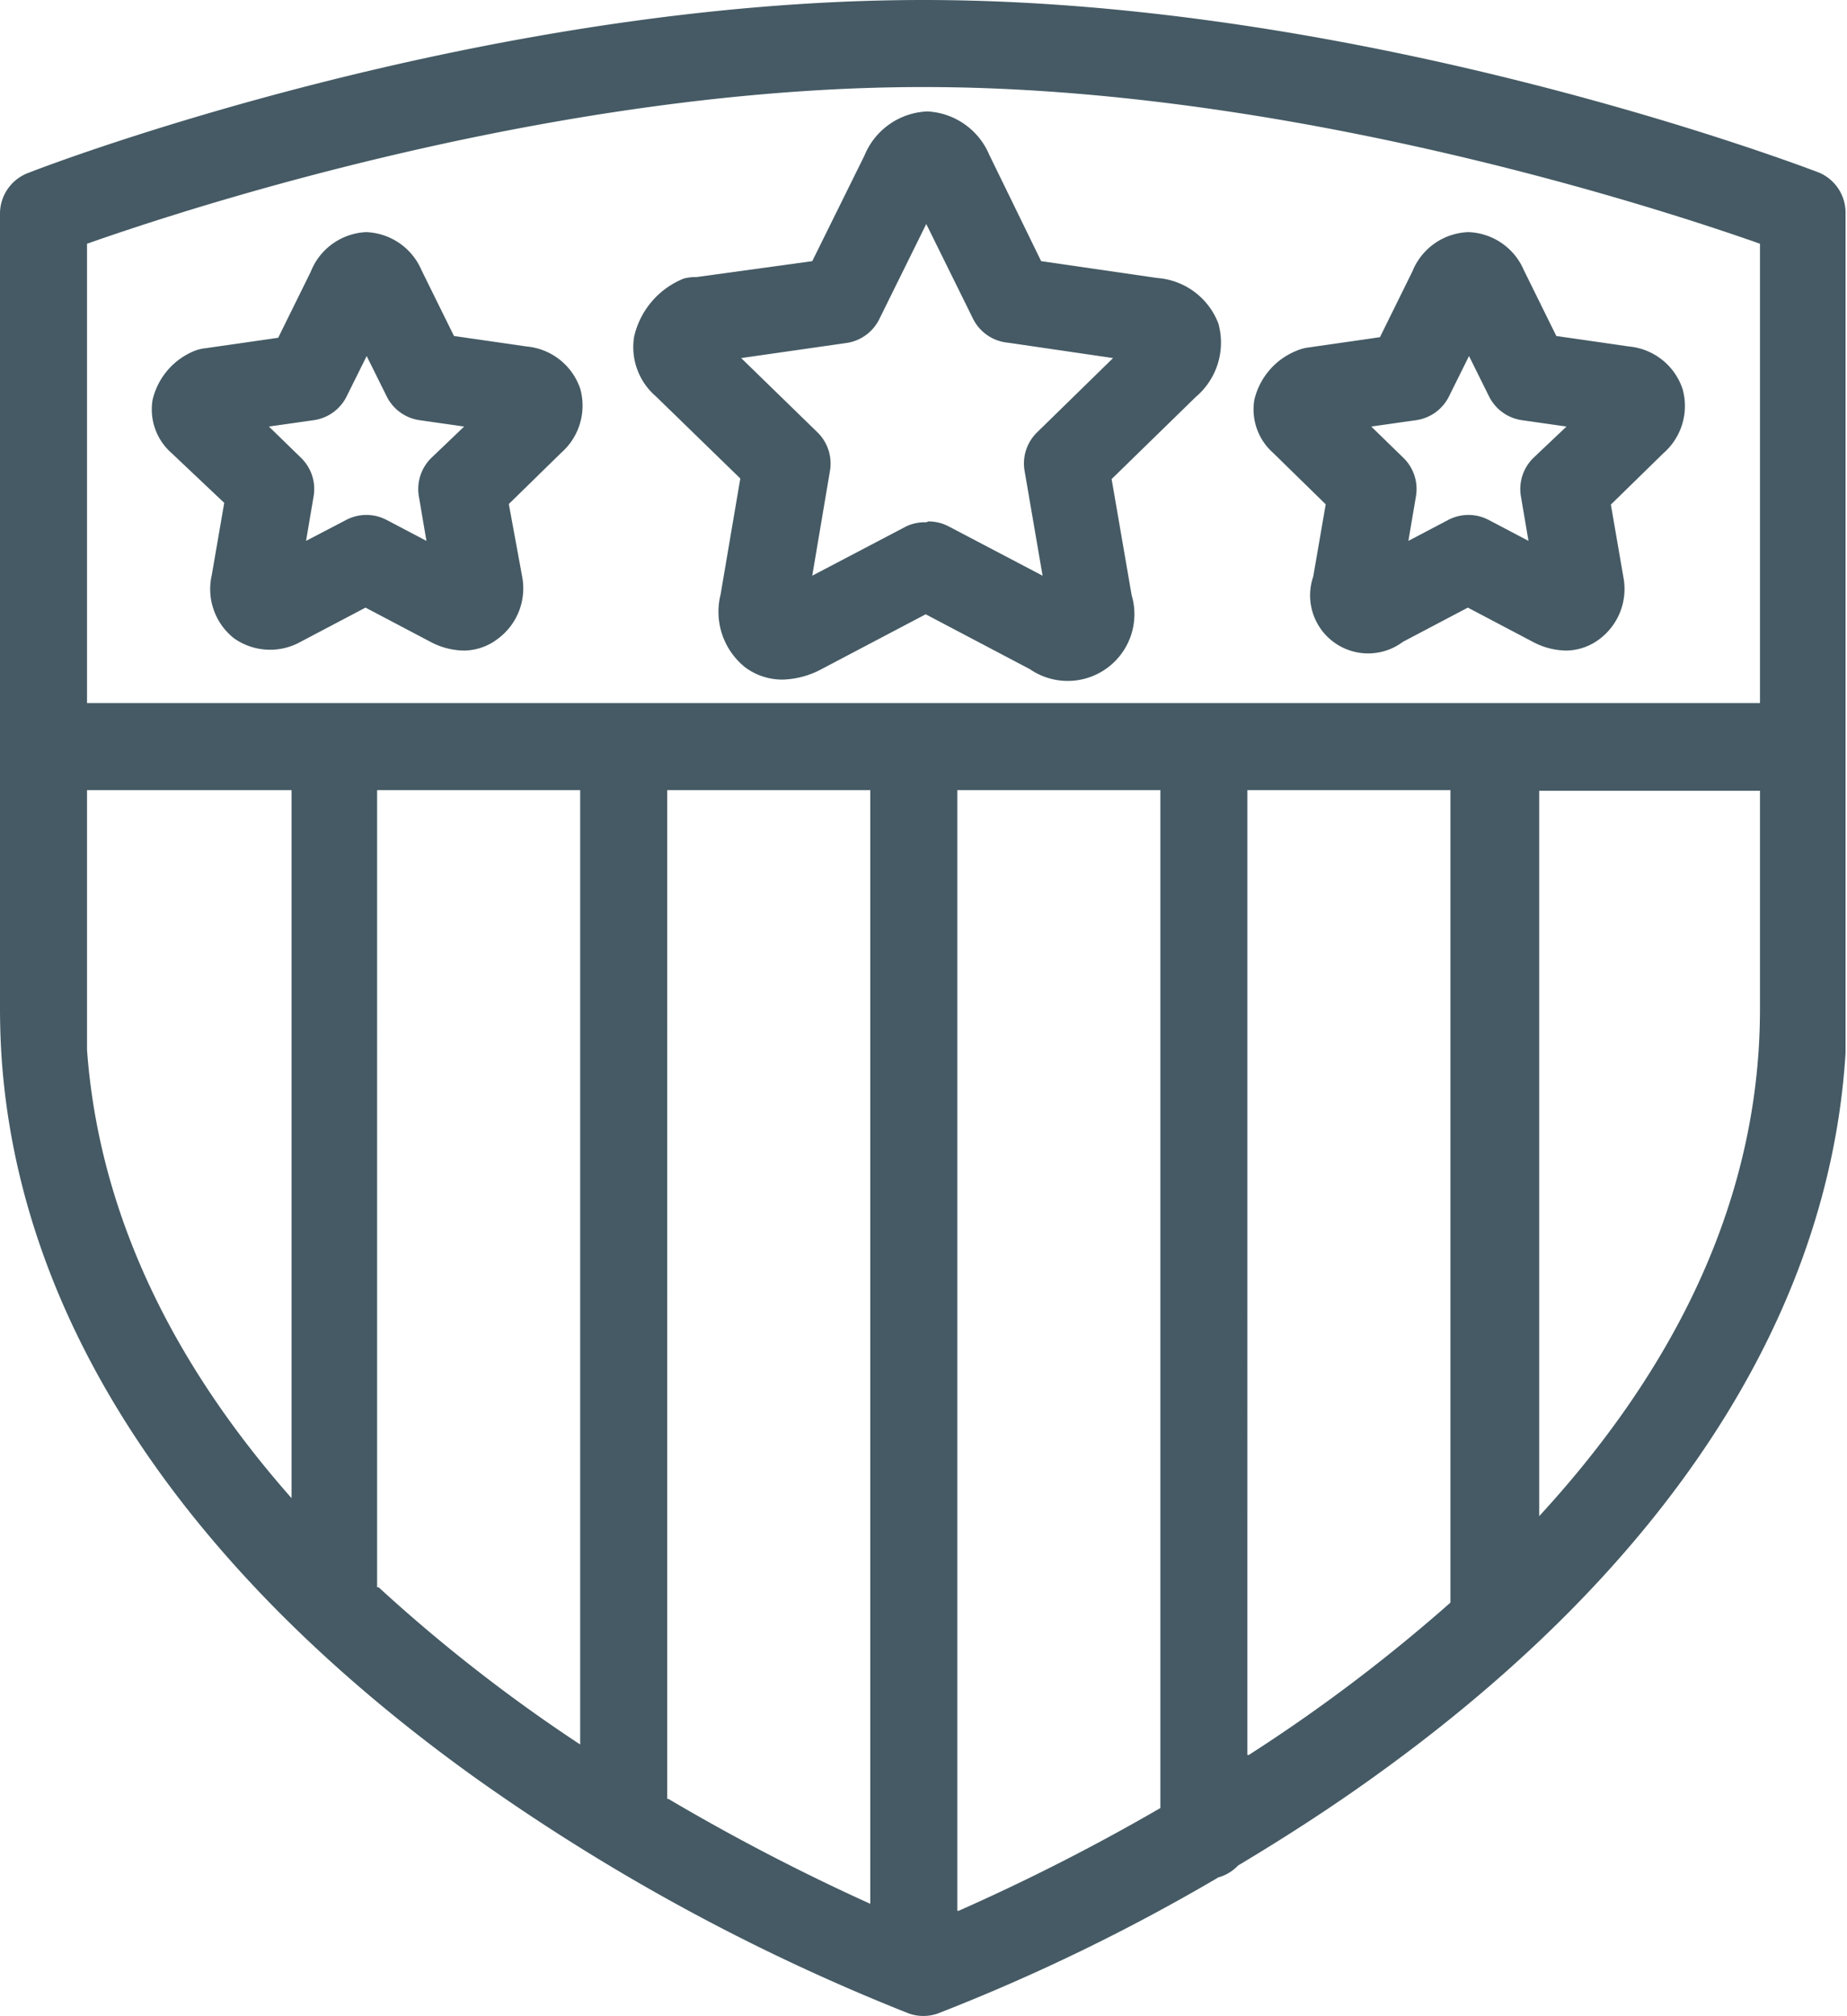 <svg xmlns="http://www.w3.org/2000/svg" viewBox="0 0 63.67 69.48"><defs><style>.cls-1{fill:#455a64;}</style></defs><title>FHA</title><g id="Layer_2" data-name="Layer 2"><g id="Layer_8" data-name="Layer 8"><path class="cls-1" d="M27,23.42A2.14,2.14,0,0,1,25.69,23a2.45,2.45,0,0,1-.85-2.51l.68-4-2.91-2.83a2.24,2.24,0,0,1-.75-2.06,2.84,2.84,0,0,1,1.71-2A1.51,1.51,0,0,1,24,9.55L28,9l1.8-3.64a2.45,2.45,0,0,1,2.17-1.52h0A2.45,2.45,0,0,1,34.1,5.33L35.89,9l4,.58A2.45,2.45,0,0,1,42,11.15a2.45,2.45,0,0,1-.78,2.53l-2.9,2.83.69,4a2.3,2.3,0,0,1-3.51,2.55l-3.59-1.89-3.59,1.89A3,3,0,0,1,27,23.42Zm5-5.45a1.5,1.5,0,0,1,.7.17l3.24,1.7-.62-3.61a1.5,1.5,0,0,1,.43-1.33l2.62-2.56-3.62-.53A1.5,1.5,0,0,1,33.55,11L31.93,7.72,30.31,11a1.5,1.5,0,0,1-1.13.82l-3.63.52,2.63,2.56a1.5,1.5,0,0,1,.43,1.33L28,19.84l3.24-1.7A1.5,1.5,0,0,1,31.93,18Z"/><path class="cls-1" d="M16,22.42a2.51,2.51,0,0,1-1.16-.3l-2.24-1.18-2.24,1.18A2.16,2.16,0,0,1,8.07,22a2.16,2.16,0,0,1-.77-2.18l.43-2.49L5.91,15.61a2,2,0,0,1-.65-1.83,2.42,2.42,0,0,1,1.45-1.69A1.5,1.5,0,0,1,7.09,12l2.5-.36,1.12-2.27A2.16,2.16,0,0,1,12.62,8a2.16,2.16,0,0,1,1.91,1.31l1.12,2.27,2.5.36A2.16,2.16,0,0,1,20,13.39a2.16,2.16,0,0,1-.65,2.21l-1.81,1.77L18,19.87A2.16,2.16,0,0,1,17.18,22,1.94,1.94,0,0,1,16,22.42Zm-1-2h0ZM9.27,14.7l1.11,1.08a1.5,1.5,0,0,1,.43,1.33l-.26,1.53,1.38-.72a1.5,1.5,0,0,1,1.4,0l1.37.72-.26-1.53a1.5,1.5,0,0,1,.43-1.33L16,14.7l-1.54-.22a1.5,1.5,0,0,1-1.13-.82l-.69-1.39-.69,1.39a1.5,1.5,0,0,1-1.13.82ZM8,13.44H8Z"/><path class="cls-1" d="M54,22.42a2.5,2.5,0,0,1-1.16-.3l-2.24-1.18-2.24,1.18a2,2,0,0,1-3.09-2.25l.43-2.49-1.81-1.77a2,2,0,0,1-.65-1.83,2.42,2.42,0,0,1,1.45-1.69,1.5,1.5,0,0,1,.38-.11l2.5-.36,1.12-2.27A2.16,2.16,0,0,1,50.62,8h0a2.16,2.16,0,0,1,1.91,1.31l1.12,2.27,2.5.36A2.16,2.16,0,0,1,58,13.4a2.16,2.16,0,0,1-.66,2.22l-1.81,1.77.43,2.49A2.16,2.16,0,0,1,55.17,22,1.94,1.94,0,0,1,54,22.42Zm-1-2h0ZM47.27,14.7l1.11,1.08a1.5,1.5,0,0,1,.43,1.33l-.26,1.53,1.37-.72a1.5,1.5,0,0,1,1.4,0l1.37.72-.26-1.53a1.5,1.5,0,0,1,.43-1.33L54,14.7l-1.54-.22a1.5,1.5,0,0,1-1.13-.82l-.69-1.39-.69,1.39a1.5,1.5,0,0,1-1.13.82ZM46,13.44h0Z"/><path class="cls-1" d="M62.71,5.95C62.08,5.71,47.09,0,31.83,0S1.59,5.71,1,5.95a1.5,1.5,0,0,0-1,1.4V34.74q0,.82.05,1.63C.64,45.43,6.27,54,16.33,61.23a70.62,70.62,0,0,0,15,8.16,1.5,1.5,0,0,0,1,0A67.27,67.27,0,0,0,42,64.7a1.49,1.49,0,0,0,.68-.41c1.52-.91,3.12-1.93,4.73-3.09C57.44,54,63.06,45.37,63.62,36.29q0-.77,0-1.55V7.35A1.5,1.5,0,0,0,62.71,5.95ZM31.83,3C44.38,3,57.13,7.15,60.67,8.4V24.23H3V8.4C6.54,7.15,19.28,3,31.83,3ZM3,36.18q0-.71,0-1.44V27.23h7.05v24.4C6.28,47.36,3.44,42.21,3,36.18Zm10,18.52V27.23h7V60.12A55.28,55.28,0,0,1,13.05,54.7Zm10,7.29V27.23h7V65.61A72.58,72.58,0,0,1,23.05,62Zm10,3.86V27.23h7V62.31A71.76,71.76,0,0,1,33.05,65.85Zm10-5.37V27.23h7v28A56.86,56.86,0,0,1,43.05,60.48ZM60.63,36.1c-.39,6.35-3.51,11.74-7.57,16.15v-25h7.61v7.51Q60.67,35.43,60.63,36.1Z"/></g></g></svg>